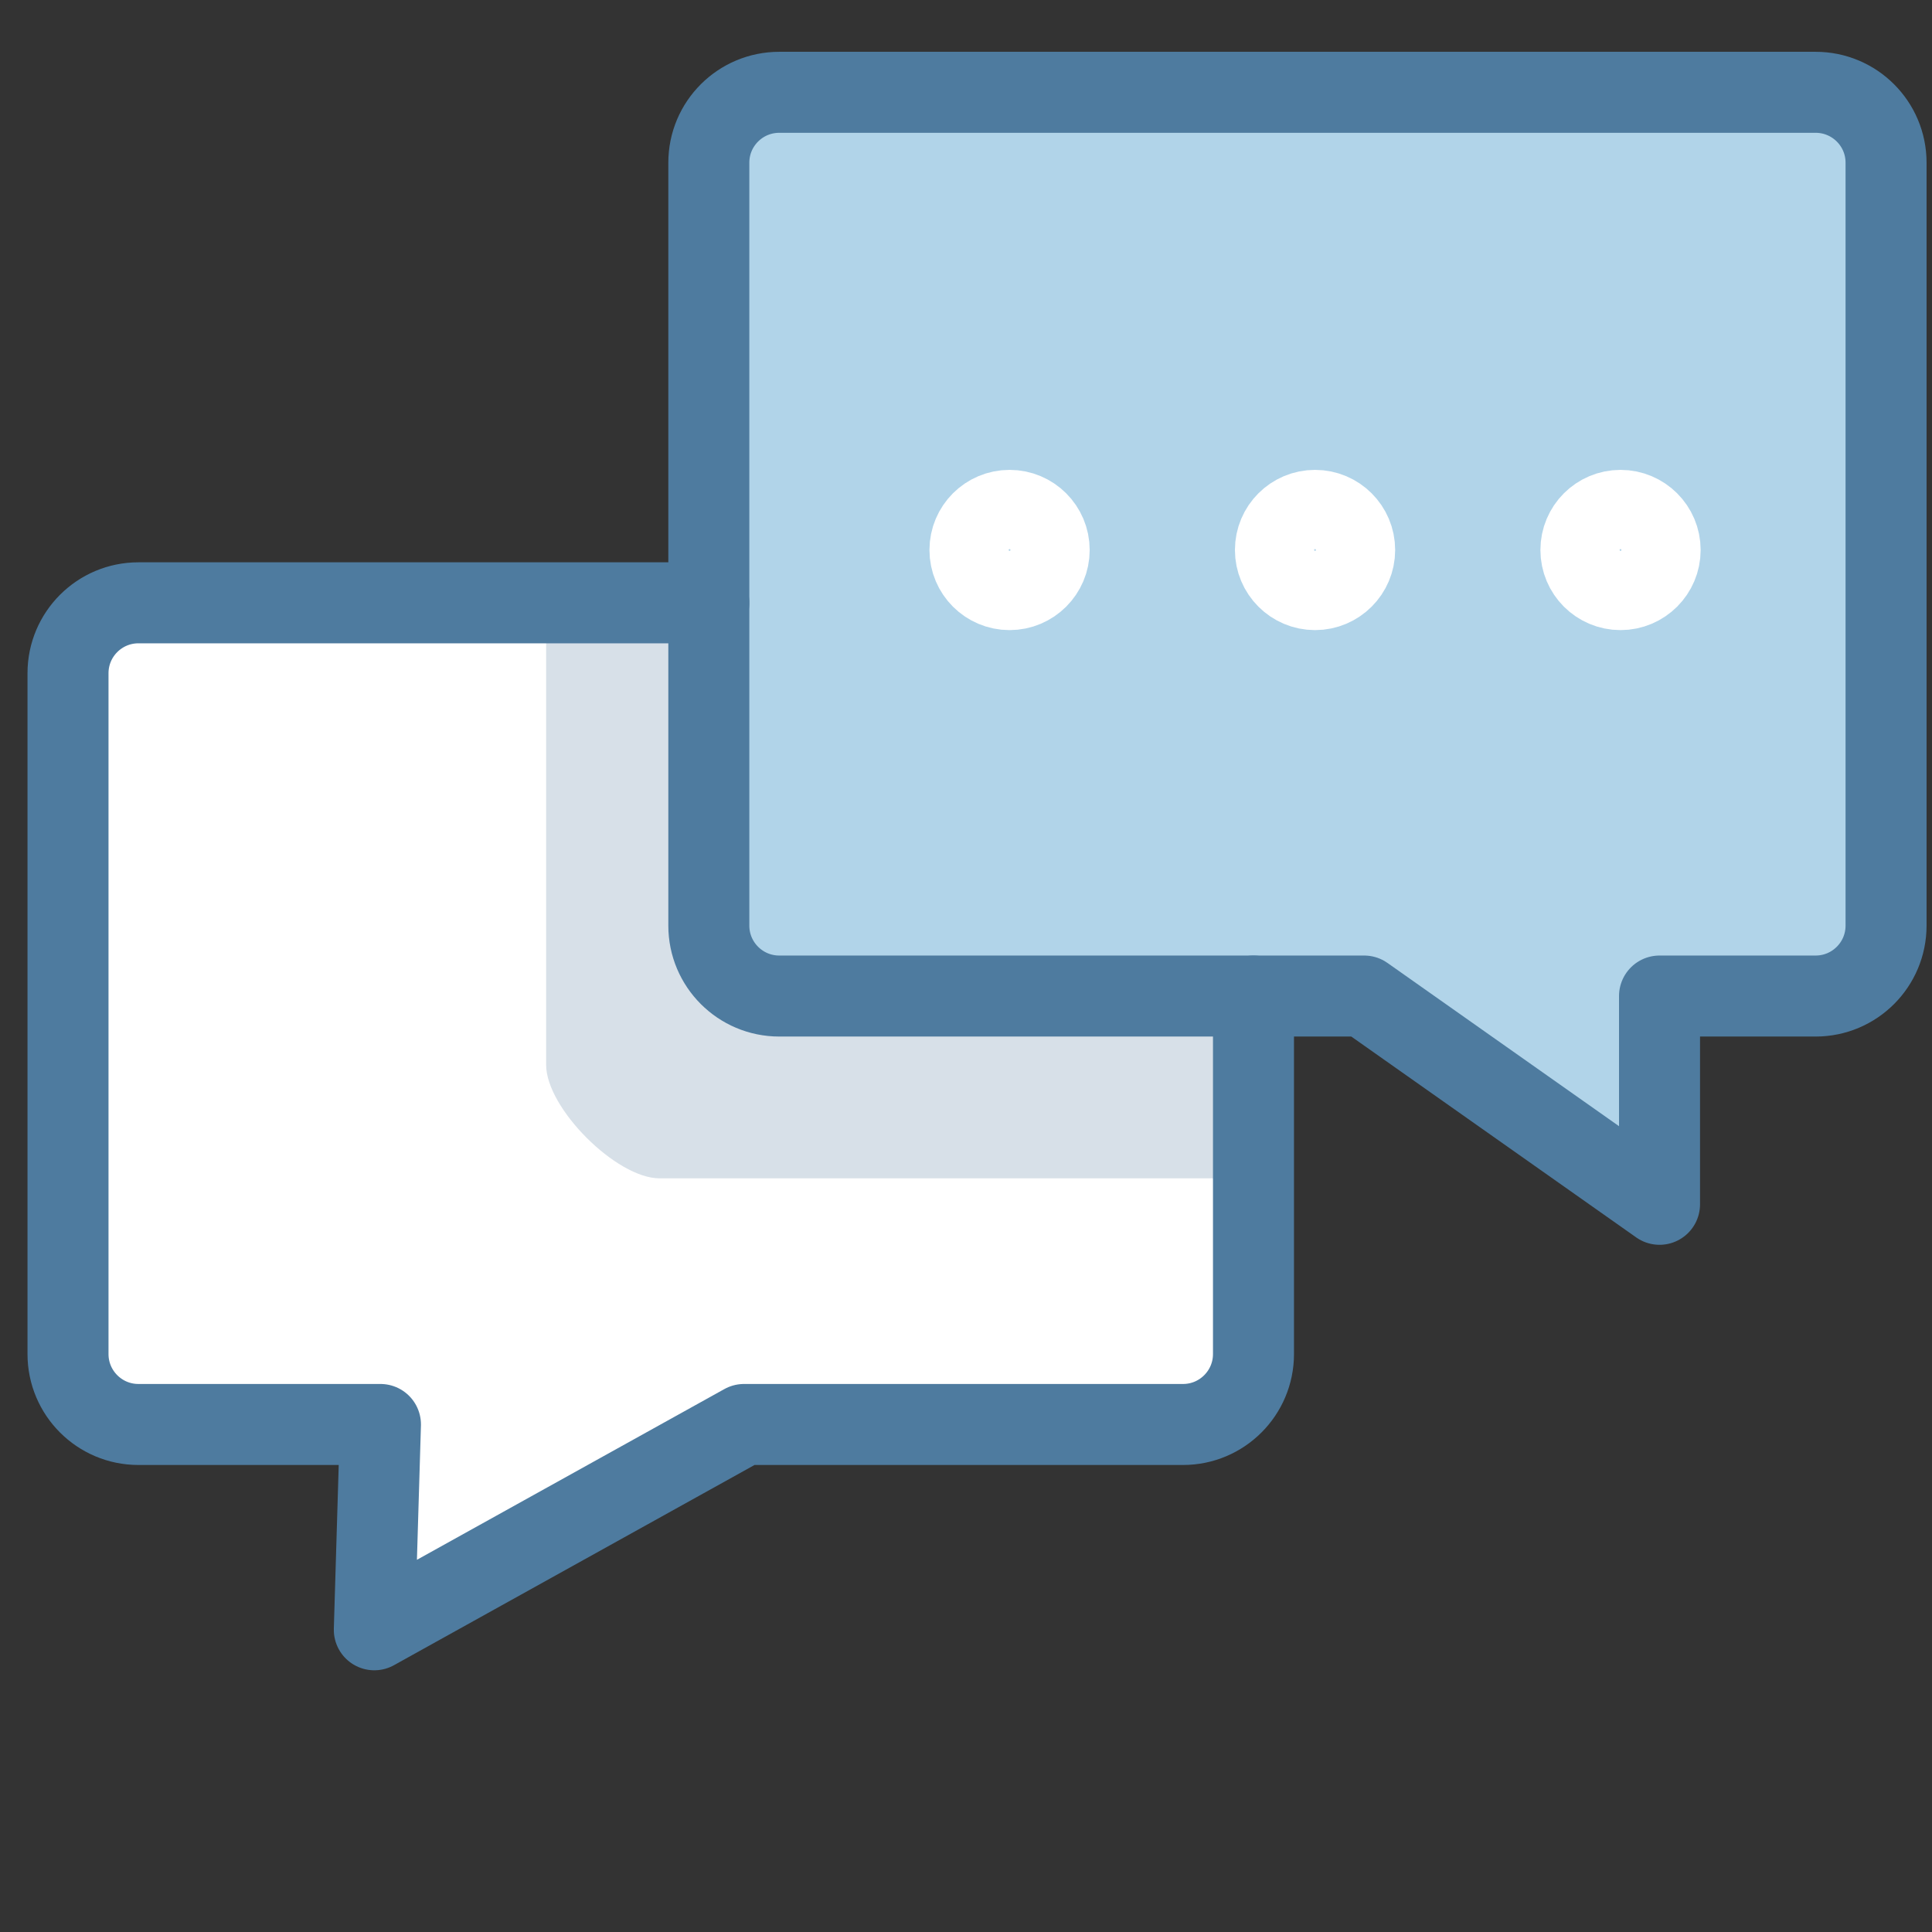<?xml version="1.0" encoding="UTF-8" standalone="no"?>
<!DOCTYPE svg PUBLIC "-//W3C//DTD SVG 1.1//EN" "http://www.w3.org/Graphics/SVG/1.1/DTD/svg11.dtd">
<svg width="100%" height="100%" viewBox="0 0 1445 1445" version="1.1" xmlns="http://www.w3.org/2000/svg" xmlns:xlink="http://www.w3.org/1999/xlink" xml:space="preserve" xmlns:serif="http://www.serif.com/" style="fill-rule:evenodd;clip-rule:evenodd;stroke-linecap:round;stroke-linejoin:round;stroke-miterlimit:2;">
    <rect x="0" y="0" width="1445" height="1445" fill="#333333" stroke="none"/>
    <g transform="matrix(1,0,0,1,-9703,-9778)">
        <g transform="matrix(4.167,0,0,4.167,0,0)">
            <path d="M2432.88,2531.35L2432.88,2456.93L2353.38,2456.93C2348.16,2456.93 2343.9,2461.18 2343.9,2466.41L2343.9,2588.6C2343.9,2593.83 2348.16,2598.08 2353.38,2598.08L2396.82,2598.08C2397.67,2598.08 2398.49,2598.43 2399.09,2599.04C2399.68,2599.66 2400,2600.48 2399.98,2601.34L2399.04,2632.63L2460.55,2598.47C2461.02,2598.22 2461.54,2598.08 2462.08,2598.08L2540.88,2598.08C2546.1,2598.08 2550.36,2593.83 2550.36,2588.6L2550.36,2545.39L2446.91,2545.39C2439.16,2545.39 2432.88,2539.1 2432.88,2531.35Z" style="fill:white;fill-rule:nonzero;"/>
            <path d="M2468.4,2527.51C2459.68,2527.51 2452.6,2520.42 2452.6,2511.71L2452.6,2456.93L2426.56,2456.93L2426.56,2537.67C2426.56,2545.42 2439.16,2558.03 2446.91,2558.03L2550.36,2558.03L2550.36,2527.51L2468.4,2527.51Z" style="fill:rgb(215,224,232);fill-rule:nonzero;"/>
            <path d="M2654.42,2365.29L2468.4,2365.29C2463.17,2365.29 2458.92,2369.54 2458.92,2374.77L2458.92,2511.71C2458.92,2516.94 2463.17,2521.19 2468.4,2521.19L2573.38,2521.19C2574.03,2521.19 2574.66,2521.39 2575.2,2521.77L2623.24,2555.64L2623.24,2524.35C2623.24,2522.6 2624.66,2521.19 2626.4,2521.19L2654.42,2521.19C2659.65,2521.19 2663.9,2516.94 2663.9,2511.71L2663.9,2374.77C2663.9,2369.54 2659.65,2365.29 2654.42,2365.29Z" style="fill:rgb(177,212,233);fill-rule:nonzero;"/>
            <path d="M2455.76,2512.67C2455.76,2519.65 2461.42,2525.31 2468.4,2525.31L2573.38,2525.31L2626.4,2562.69L2626.4,2525.31L2654.42,2525.31C2661.4,2525.31 2667.06,2519.65 2667.06,2512.67L2667.06,2375.73C2667.06,2368.75 2661.4,2363.1 2654.42,2363.1L2468.4,2363.1C2461.42,2363.1 2455.76,2368.75 2455.76,2375.73L2455.76,2512.67Z" style="fill:none;stroke:rgb(78,123,159);stroke-width:14.54px;"/>
            <path d="M2553.52,2525.31L2553.52,2589.57C2553.52,2596.55 2547.85,2602.21 2540.88,2602.21L2462.08,2602.21L2395.72,2639.06L2396.82,2602.21L2353.38,2602.21C2346.4,2602.21 2340.74,2596.55 2340.74,2589.57L2340.74,2467.37C2340.74,2460.39 2346.4,2454.73 2353.38,2454.73L2455.76,2454.73" style="fill:none;stroke:rgb(78,123,159);stroke-width:14.54px;"/>
            <path d="M2516.85,2445.25C2516.85,2449.17 2513.66,2452.36 2509.74,2452.36C2505.81,2452.36 2502.63,2449.17 2502.63,2445.25C2502.63,2441.32 2505.81,2438.14 2509.74,2438.14C2513.66,2438.14 2516.85,2441.32 2516.85,2445.25Z" style="fill:none;stroke:white;stroke-width:14.54px;"/>
            <path d="M2571.68,2445.25C2571.68,2449.17 2568.49,2452.36 2564.57,2452.36C2560.64,2452.36 2557.46,2449.17 2557.46,2445.25C2557.46,2441.32 2560.64,2438.14 2564.57,2438.14C2568.49,2438.14 2571.68,2441.32 2571.68,2445.25Z" style="fill:none;stroke:white;stroke-width:14.54px;"/>
            <path d="M2626.51,2445.25C2626.51,2449.17 2623.32,2452.36 2619.4,2452.36C2615.47,2452.36 2612.29,2449.17 2612.29,2445.25C2612.29,2441.32 2615.47,2438.14 2619.4,2438.14C2623.32,2438.14 2626.51,2441.32 2626.51,2445.25Z" style="fill:none;stroke:white;stroke-width:14.54px;"/>
        </g>
    </g>
</svg>
